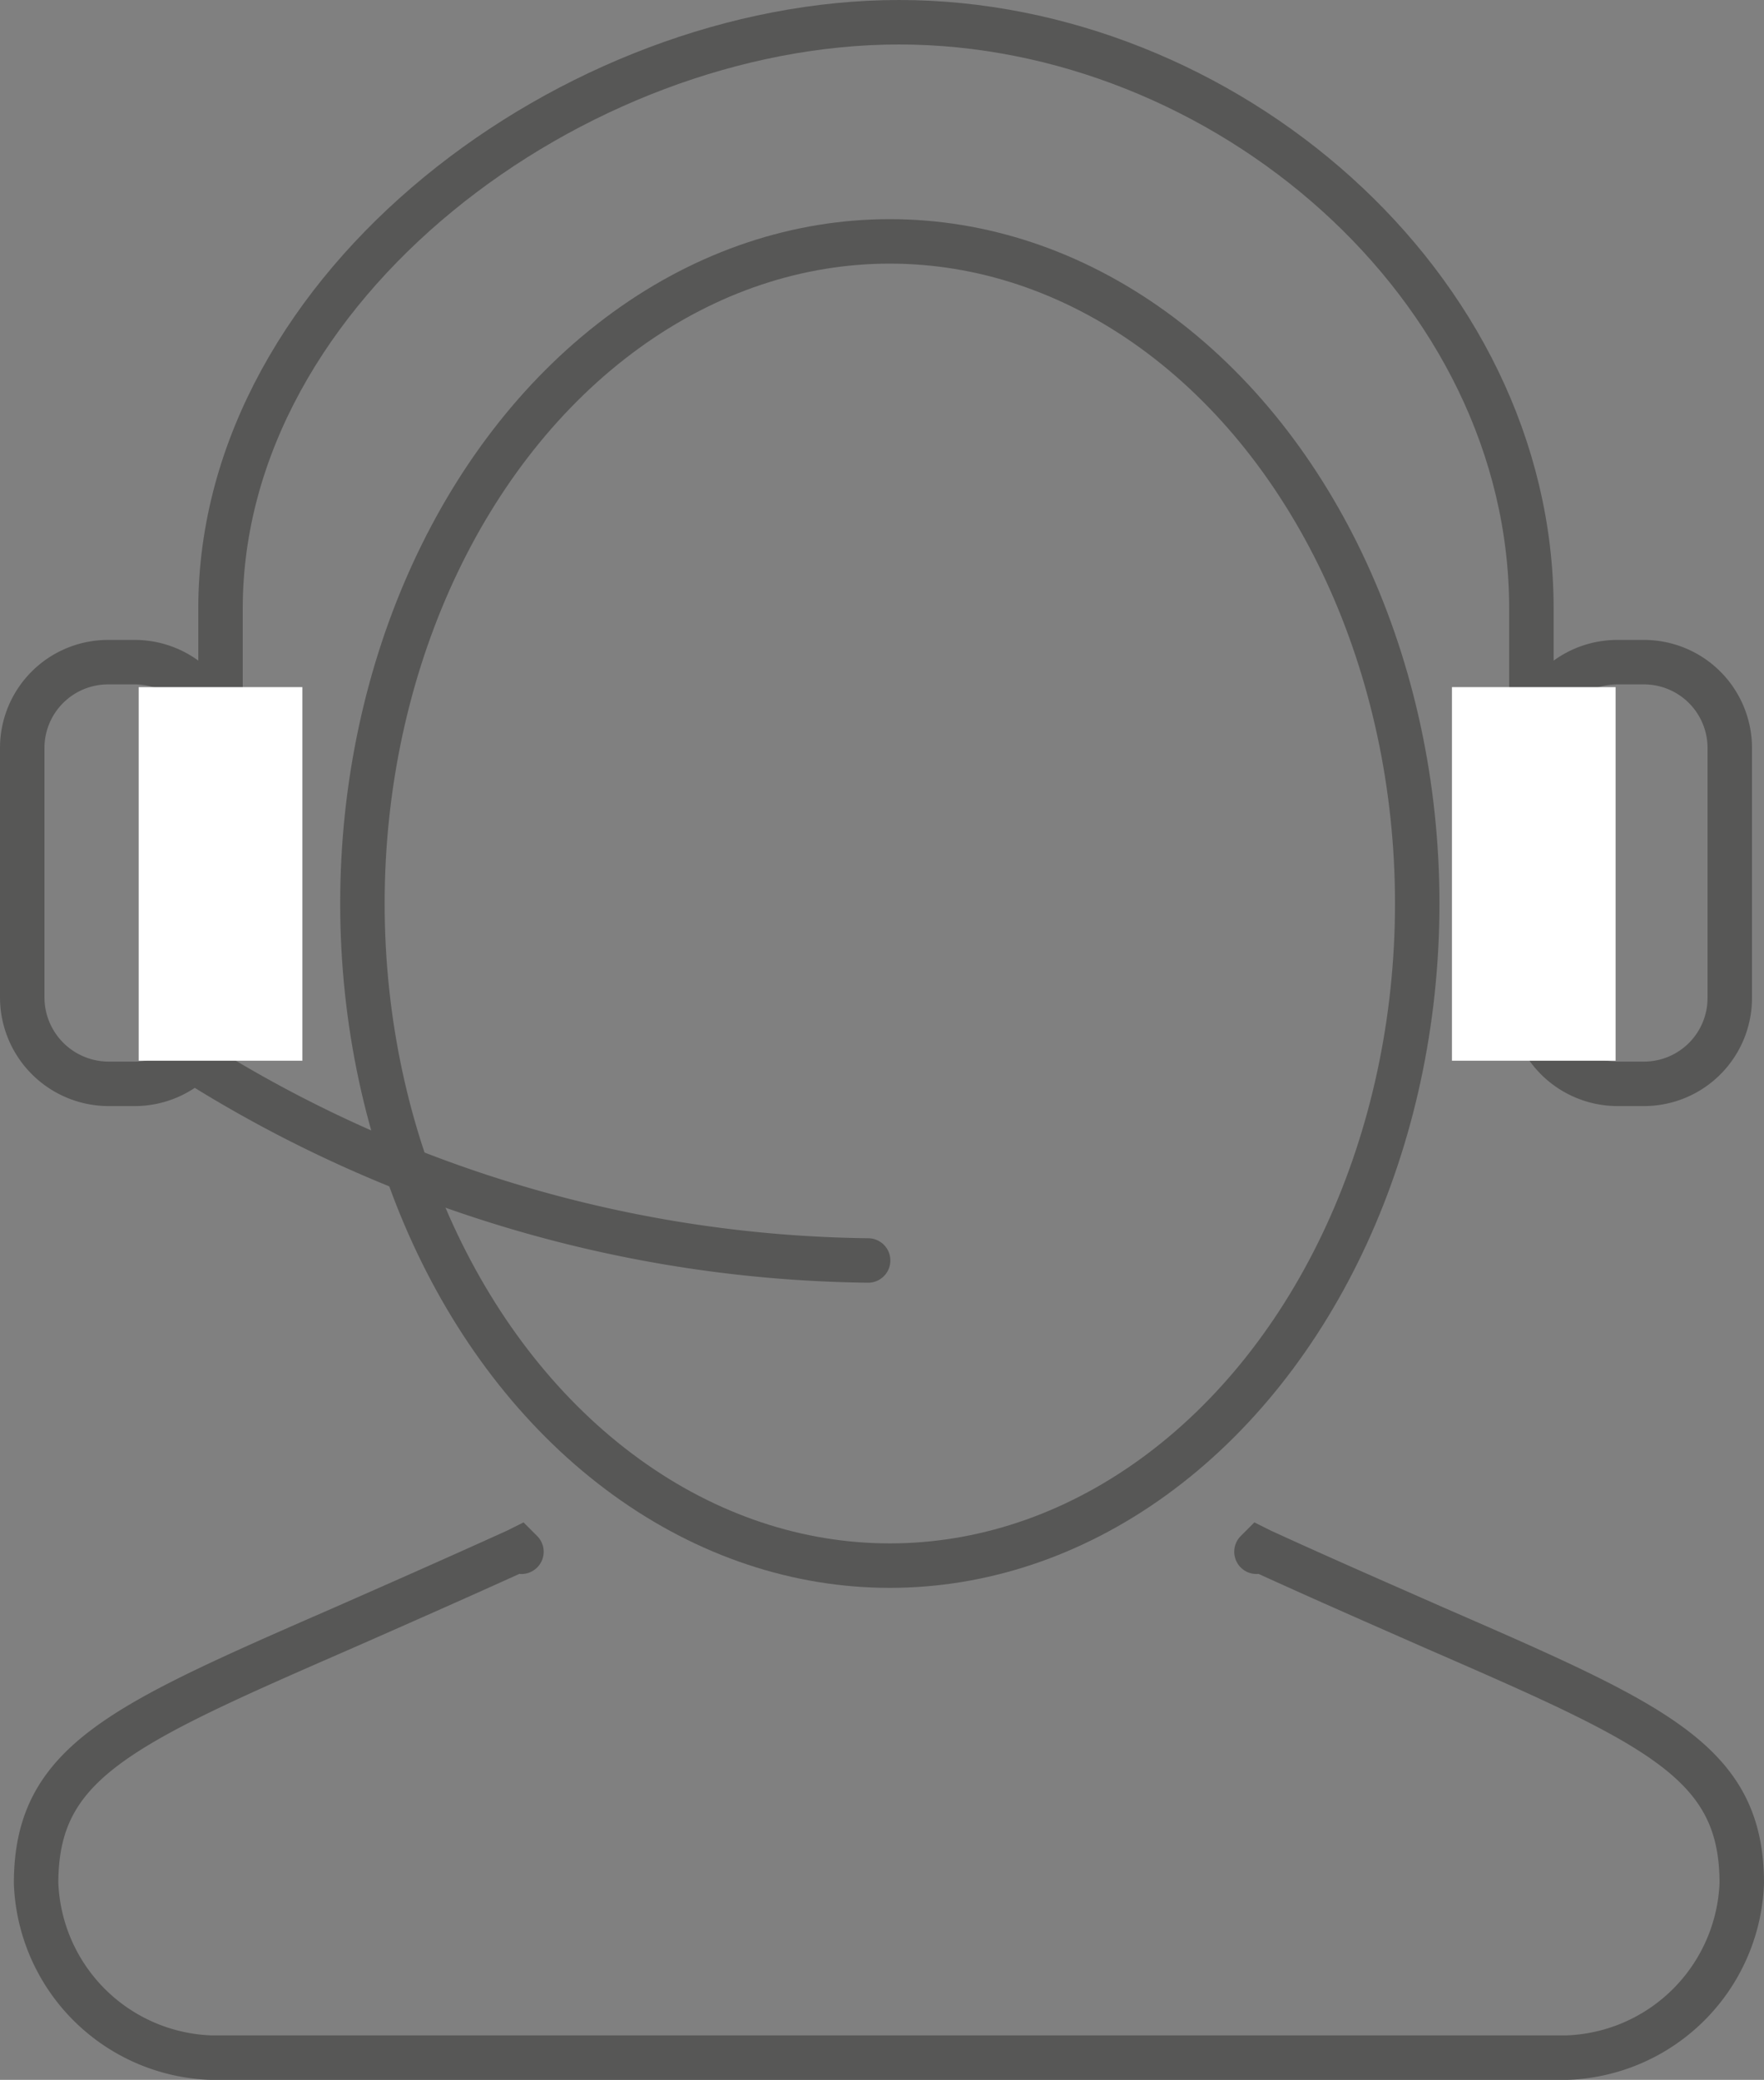 <svg xmlns="http://www.w3.org/2000/svg" width="39.678" height="46.769" viewBox="0 0 39.678 46.769"><rect x="0" y="0" width="39.678" height="46.769" fill="#808080" stroke="none"/><defs><style>.a{fill:none;stroke:#575756;stroke-linecap:round;stroke-miterlimit:10;}.b{fill:#fff;}</style></defs><g transform="translate(0.5 0.5)"><g transform="translate(0 0)"><g transform="translate(0.312 34.342)"><path class="a" d="M795.657,33.582l-.052-.052-.062.031c-1.466.665-2.745,1.227-3.878,1.726-5.043,2.2-6.925,3.026-6.925,5.75a4.079,4.079,0,0,0,3.92,3.92h30.526a4.079,4.079,0,0,0,3.92-3.92c0-2.724-1.882-3.556-6.924-5.75-1.133-.5-2.423-1.061-3.878-1.726l-.062-.031-.052.052" transform="translate(-784.74 -33.53)"/></g><ellipse class="a" cx="11.863" cy="14.889" rx="11.863" ry="14.889" transform="translate(7.652 4.928)"/><path class="a" d="M788.73,21.586v-7.9C788.73,6.406,796.715.5,803.993.5h0c7.278,0,14.223,5.906,14.223,13.184v7.9" transform="translate(-784.27 -0.5)"/><path class="a" d="M819.024,23.822h.593a1.93,1.93,0,0,0,1.934-1.934V16.274a1.93,1.93,0,0,0-1.934-1.934h-.593a1.93,1.93,0,0,0-1.934,1.934v5.6A1.939,1.939,0,0,0,819.024,23.822Z" transform="translate(-783.143 0.05)"/><path class="a" d="M786.374,23.822h.593a1.93,1.93,0,0,0,1.934-1.934V16.274a1.93,1.93,0,0,0-1.934-1.934h-.593a1.93,1.93,0,0,0-1.934,1.934v5.6A1.946,1.946,0,0,0,786.374,23.822Z" transform="translate(-784.44 0.05)"/><path class="a" d="M788.14,22.96a29.039,29.039,0,0,0,15.18,4.492" transform="translate(-784.293 0.392)"/></g><rect class="b" width="3.681" height="8.401" transform="translate(32.159 14.951)"/><rect class="b" width="3.681" height="8.401" transform="translate(2.62 14.951)"/></g></svg>